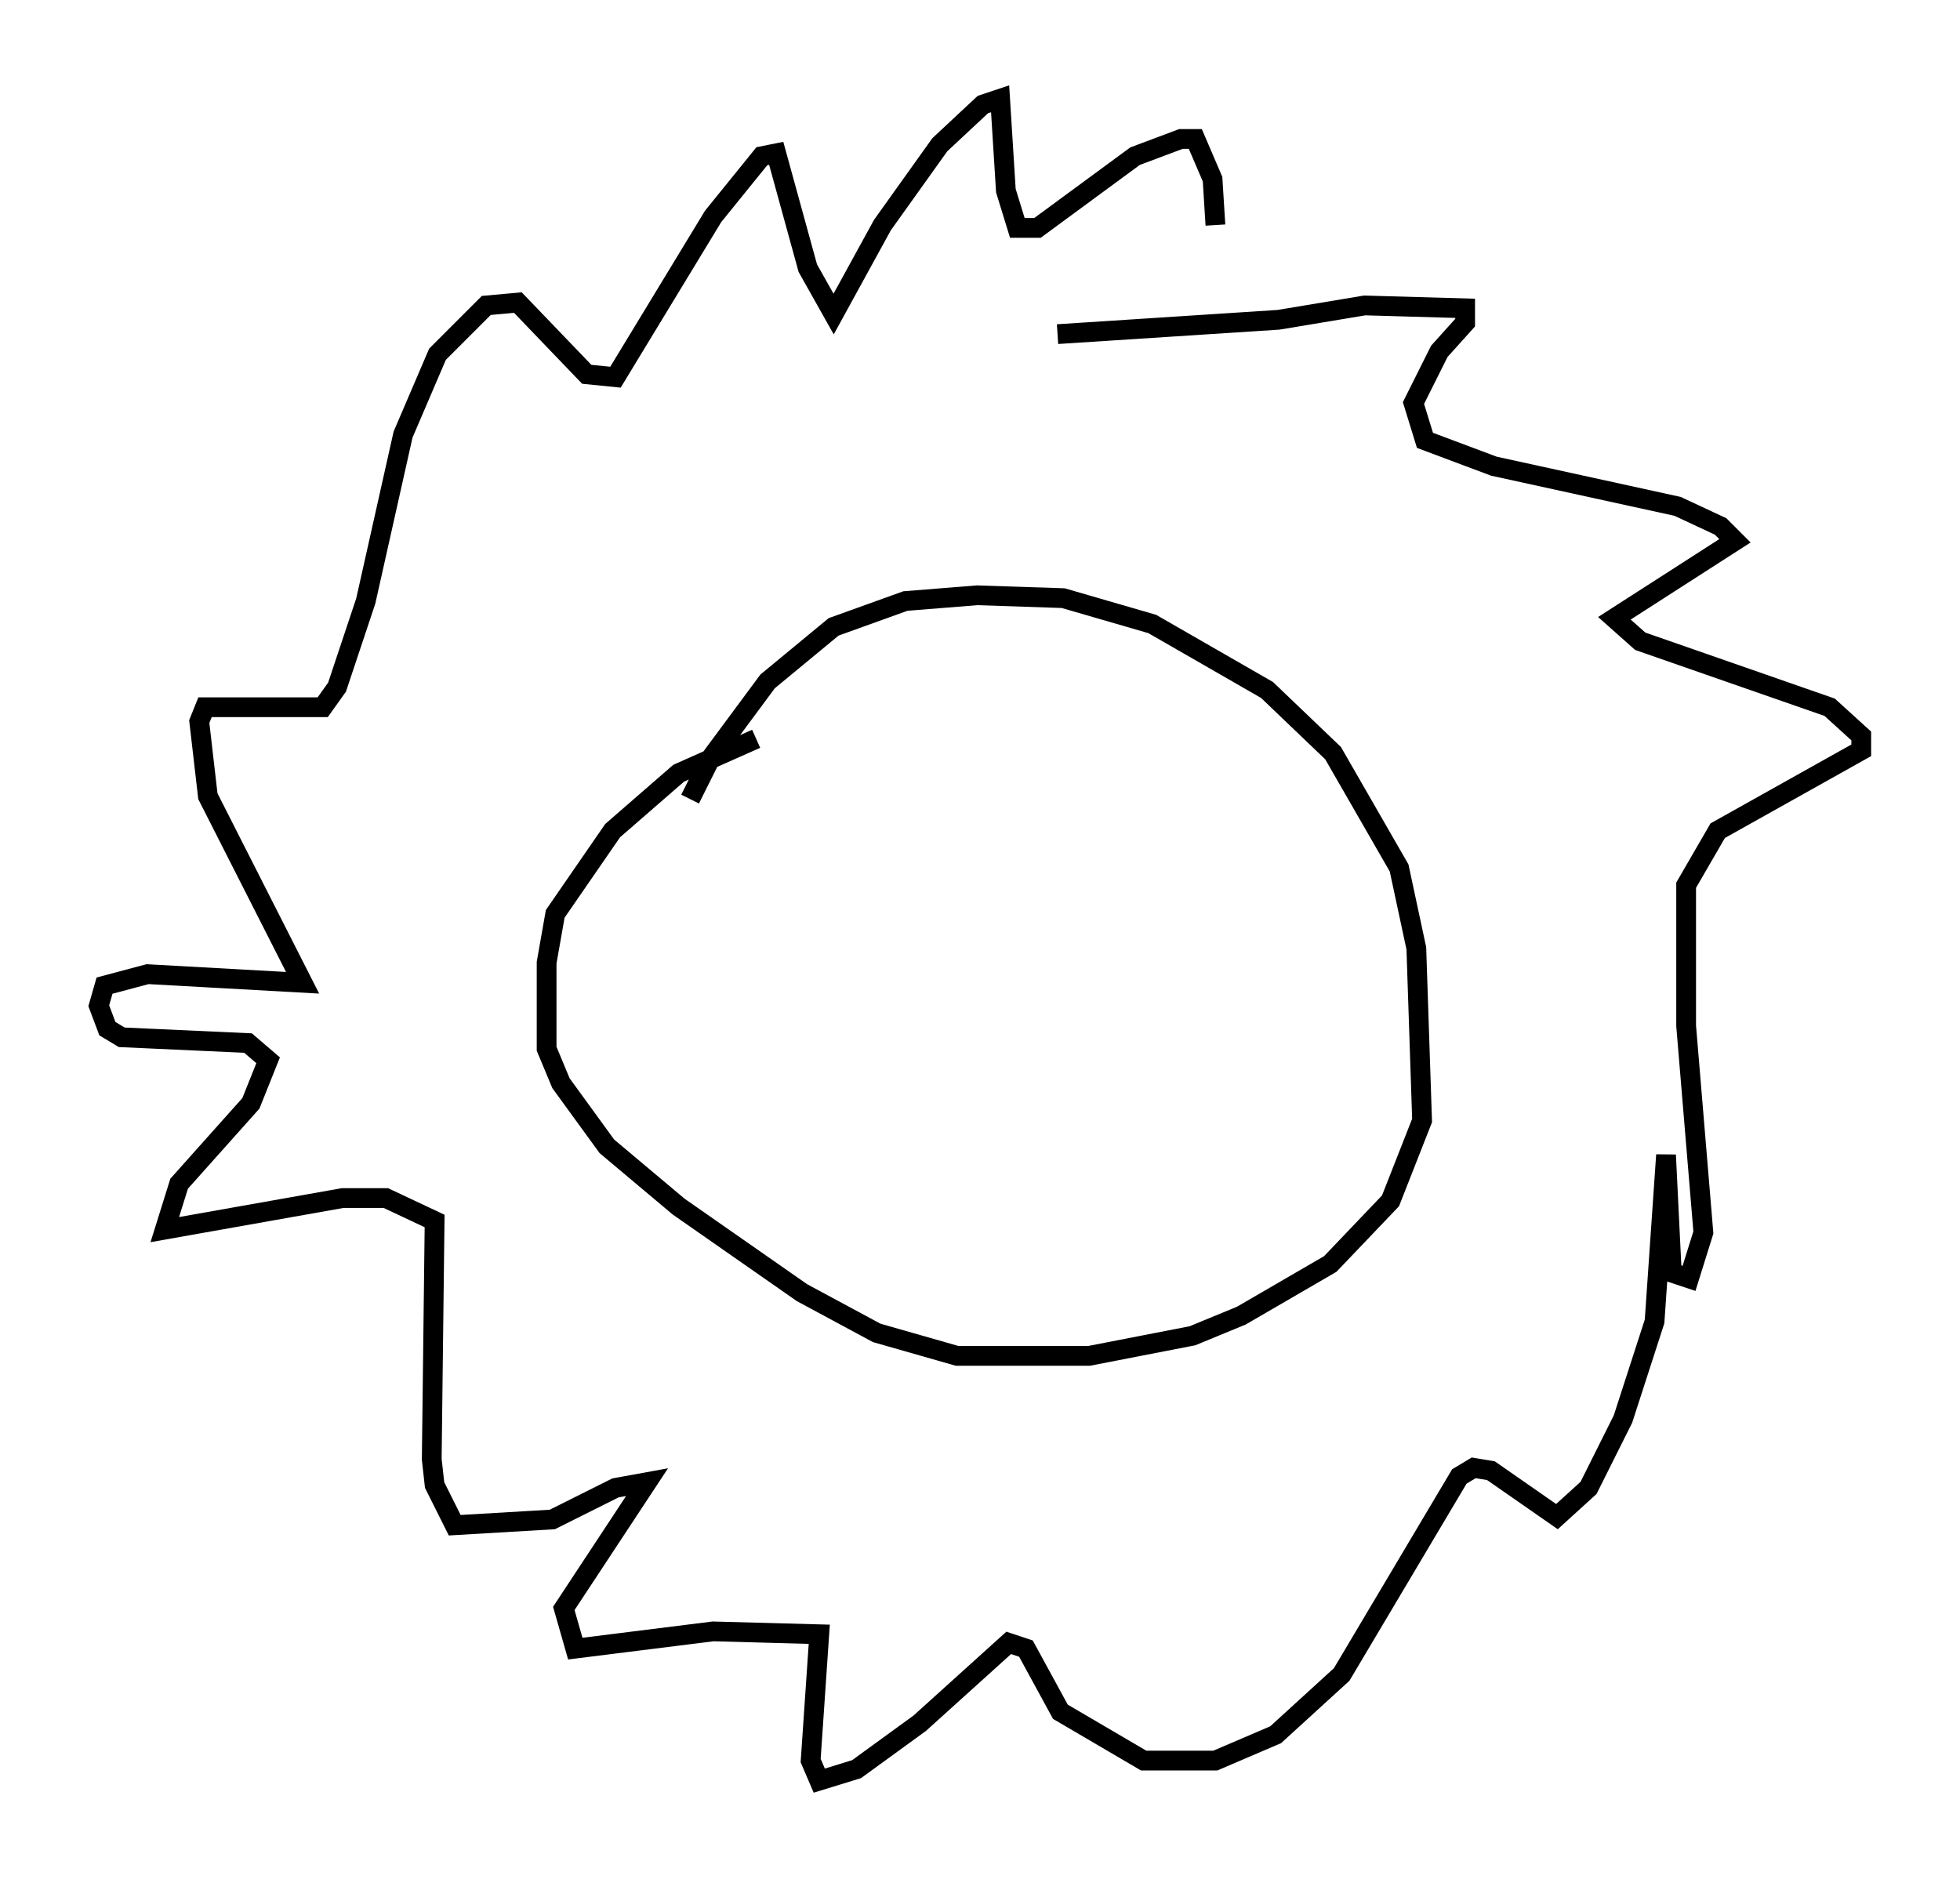 <?xml version="1.0" encoding="utf-8" ?>
<svg baseProfile="full" height="95.117" version="1.1" width="99.184" xmlns="http://www.w3.org/2000/svg" xmlns:ev="http://www.w3.org/2001/xml-events" xmlns:xlink="http://www.w3.org/1999/xlink"><defs /><rect fill="white" height="95.117" width="99.184" x="0" y="0" /><path d="M34.922, 44.073 m0.0, -3.631 l1.017, -2.034 2.905, -3.922 l3.341, -2.76 3.631, -1.307 l3.631, -0.291 4.358, 0.145 l4.503, 1.307 5.81, 3.341 l3.341, 3.196 3.341, 5.81 l0.872, 4.067 0.291, 8.715 l-1.598, 4.067 -3.05, 3.196 l-4.503, 2.615 -2.469, 1.017 l-5.229, 1.017 -6.682, 0.0 l-4.067, -1.162 -3.777, -2.034 l-6.246, -4.358 -3.631, -3.05 l-2.324, -3.196 -0.726, -1.743 l0.0, -4.358 0.436, -2.469 l2.905, -4.212 3.341, -2.905 l3.922, -1.743 m15.251, -20.48 l11.184, -0.726 4.358, -0.726 l5.084, 0.145 0.0, 0.726 l-1.307, 1.453 -1.307, 2.615 l0.581, 1.888 3.486, 1.307 l9.296, 2.034 2.179, 1.017 l0.726, 0.726 -6.101, 3.922 l1.307, 1.162 9.587, 3.341 l1.598, 1.453 0.0, 0.726 l-7.263, 4.067 -1.598, 2.76 l0.0, 7.117 0.872, 10.458 l-0.726, 2.324 -0.872, -0.291 l-0.291, -5.955 -0.581, 8.425 l-1.598, 4.939 -1.743, 3.486 l-1.598, 1.453 -3.341, -2.324 l-0.872, -0.145 -0.726, 0.436 l-5.955, 10.022 -3.341, 3.05 l-3.05, 1.307 -3.631, 0.0 l-4.212, -2.469 -1.743, -3.196 l-0.872, -0.291 -4.503, 4.067 l-3.196, 2.324 -1.888, 0.581 l-0.436, -1.017 0.436, -6.391 l-5.374, -0.145 -6.972, 0.872 l-0.581, -2.034 4.212, -6.391 l-1.598, 0.291 -3.196, 1.598 l-4.939, 0.291 -1.017, -2.034 l-0.145, -1.307 0.145, -12.056 l-2.469, -1.162 -2.179, 0.0 l-9.006, 1.598 0.726, -2.324 l3.631, -4.067 0.872, -2.179 l-1.017, -0.872 -6.391, -0.291 l-0.726, -0.436 -0.436, -1.162 l0.291, -1.017 2.179, -0.581 l7.844, 0.436 -4.793, -9.441 l-0.436, -3.777 0.291, -0.726 l5.955, 0.0 0.726, -1.017 l1.453, -4.358 1.888, -8.425 l1.743, -4.067 2.469, -2.469 l1.598, -0.145 3.486, 3.631 l1.453, 0.145 4.939, -8.134 l2.469, -3.05 0.726, -0.145 l1.598, 5.81 1.307, 2.324 l2.469, -4.503 2.905, -4.067 l2.179, -2.034 0.872, -0.291 l0.291, 4.648 0.581, 1.888 l1.017, 0.0 4.939, -3.631 l2.324, -0.872 0.726, 0.0 l0.872, 2.034 0.145, 2.324 " fill="none" stroke="black" stroke-width="1" /></svg>